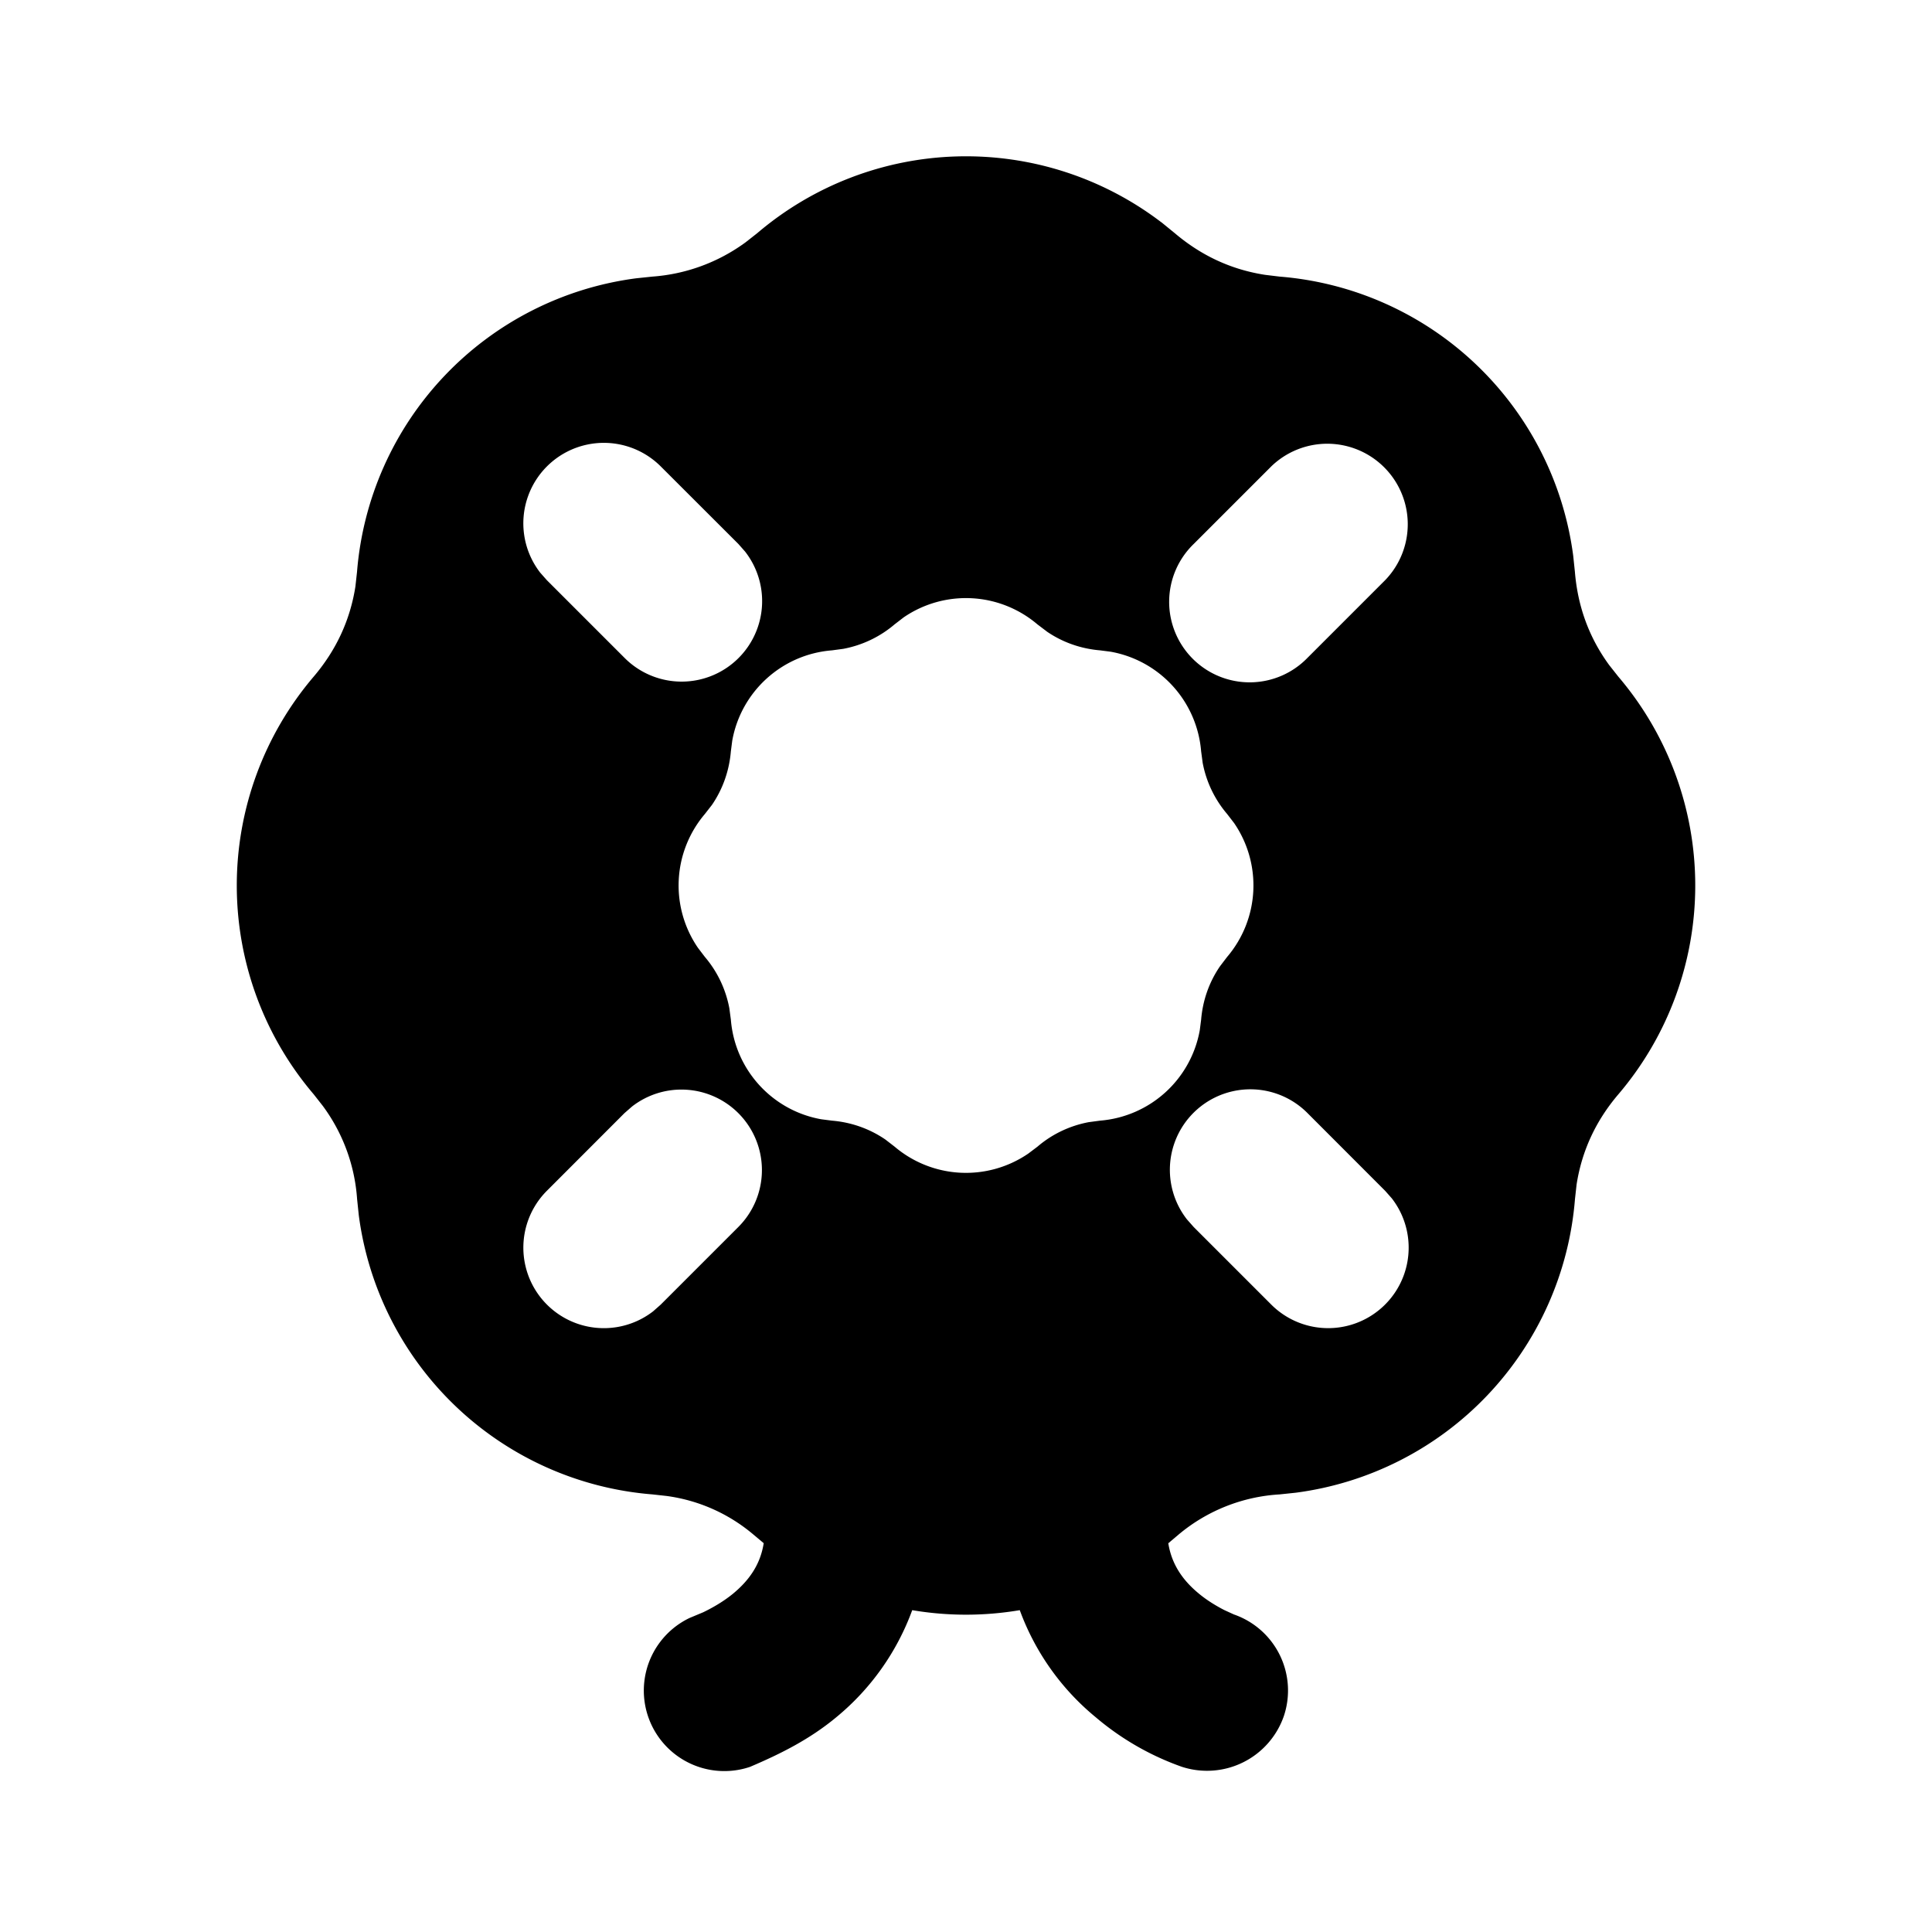 <svg xmlns="http://www.w3.org/2000/svg" xmlns:xlink="http://www.w3.org/1999/xlink" width="24" height="24" viewBox="0 0 24 24"><g fill="none" fill-rule="evenodd"><path d="m12.594 23.258l-.012.002l-.071.035l-.02.004l-.014-.004l-.071-.036q-.016-.004-.024.006l-.004.01l-.017.428l.005.02l.01.013l.104.074l.015.004l.012-.004l.104-.074l.012-.016l.004-.017l-.017-.427q-.004-.016-.016-.018m.264-.113l-.014.002l-.184.093l-.01.01l-.003.011l.018.43l.005.012l.008.008l.201.092q.019.005.029-.008l.004-.014l-.034-.614q-.005-.019-.02-.022m-.715.002a.02.02 0 0 0-.027.006l-.006.014l-.034.614q.001.018.017.024l.015-.002l.201-.093l.01-.008l.003-.011l.018-.43l-.003-.012l-.01-.01z"/><path fill="currentColor" d="m14.426 2.76l.168.137q.495.42 1.12.517l.181.022a4 4 0 0 1 3.648 3.468l.021.2q.053.648.426 1.158l.113.143a4 4 0 0 1 0 5.19q-.42.493-.518 1.119l-.02.18a4 4 0 0 1-3.469 3.649l-.2.021a2.15 2.15 0 0 0-1.253.497l-.13.11c.044.275.192.47.377.623c.11.092.23.161.317.206l.12.055a1 1 0 0 1 .622 1.261a1.01 1.01 0 0 1-1.267.632a3.4 3.4 0 0 1-1.072-.617a3.1 3.1 0 0 1-.942-1.329a4 4 0 0 1-1.336 0a3.1 3.1 0 0 1-.942 1.329c-.327.272-.686.453-1.074.618a1 1 0 0 1-.75-1.85l.17-.071c.083-.04.236-.12.374-.234c.185-.154.334-.348.377-.624l-.13-.109a2.1 2.1 0 0 0-1.08-.478l-.172-.019a4 4 0 0 1-3.648-3.468l-.021-.201a2.2 2.2 0 0 0-.426-1.157l-.113-.144a4 4 0 0 1 0-5.189q.42-.494.518-1.119l.02-.181a4 4 0 0 1 3.469-3.648l.201-.021a2.23 2.23 0 0 0 1.157-.426l.144-.113a4 4 0 0 1 5.02-.136Zm1.817 11.068a1 1 0 0 0-1.498 1.32l.084.095l.964.964a1 1 0 0 0 1.497-1.32l-.083-.094zm-7.071 0a1 1 0 0 0-1.32-.083l-.095.083l-.964.965a1 1 0 0 0 1.32 1.497l.094-.083l.965-.965a1 1 0 0 0 0-1.414m3.83-5.985l-.115-.087a1.37 1.37 0 0 0-1.661-.087l-.113.087c-.183.156-.403.26-.637.304l-.142.019c-.625.05-1.13.516-1.238 1.123l-.017.132c-.02.239-.1.468-.235.665l-.088.113a1.37 1.37 0 0 0-.086 1.662l.086.113c.156.183.26.403.304.637l.019.142c.05.625.516 1.13 1.123 1.238l.132.017c.24.02.468.1.665.235l.114.088a1.37 1.37 0 0 0 1.661.086l.114-.086c.182-.156.402-.26.636-.304l.142-.019a1.37 1.37 0 0 0 1.238-1.123l.017-.132c.02-.24.1-.468.236-.665l.087-.114a1.37 1.37 0 0 0 .087-1.662l-.087-.113a1.37 1.37 0 0 1-.304-.636l-.019-.142a1.37 1.37 0 0 0-1.123-1.238l-.132-.017c-.239-.02-.468-.1-.665-.236Zm2.791-2.05l-.964.964a1 1 0 1 0 1.414 1.414l.964-.964a1 1 0 0 0-1.414-1.414m-7.586 0a1 1 0 0 0-1.497 1.32l.083.094l.964.964a1 1 0 0 0 1.498-1.32l-.083-.094z"/></g></svg>
